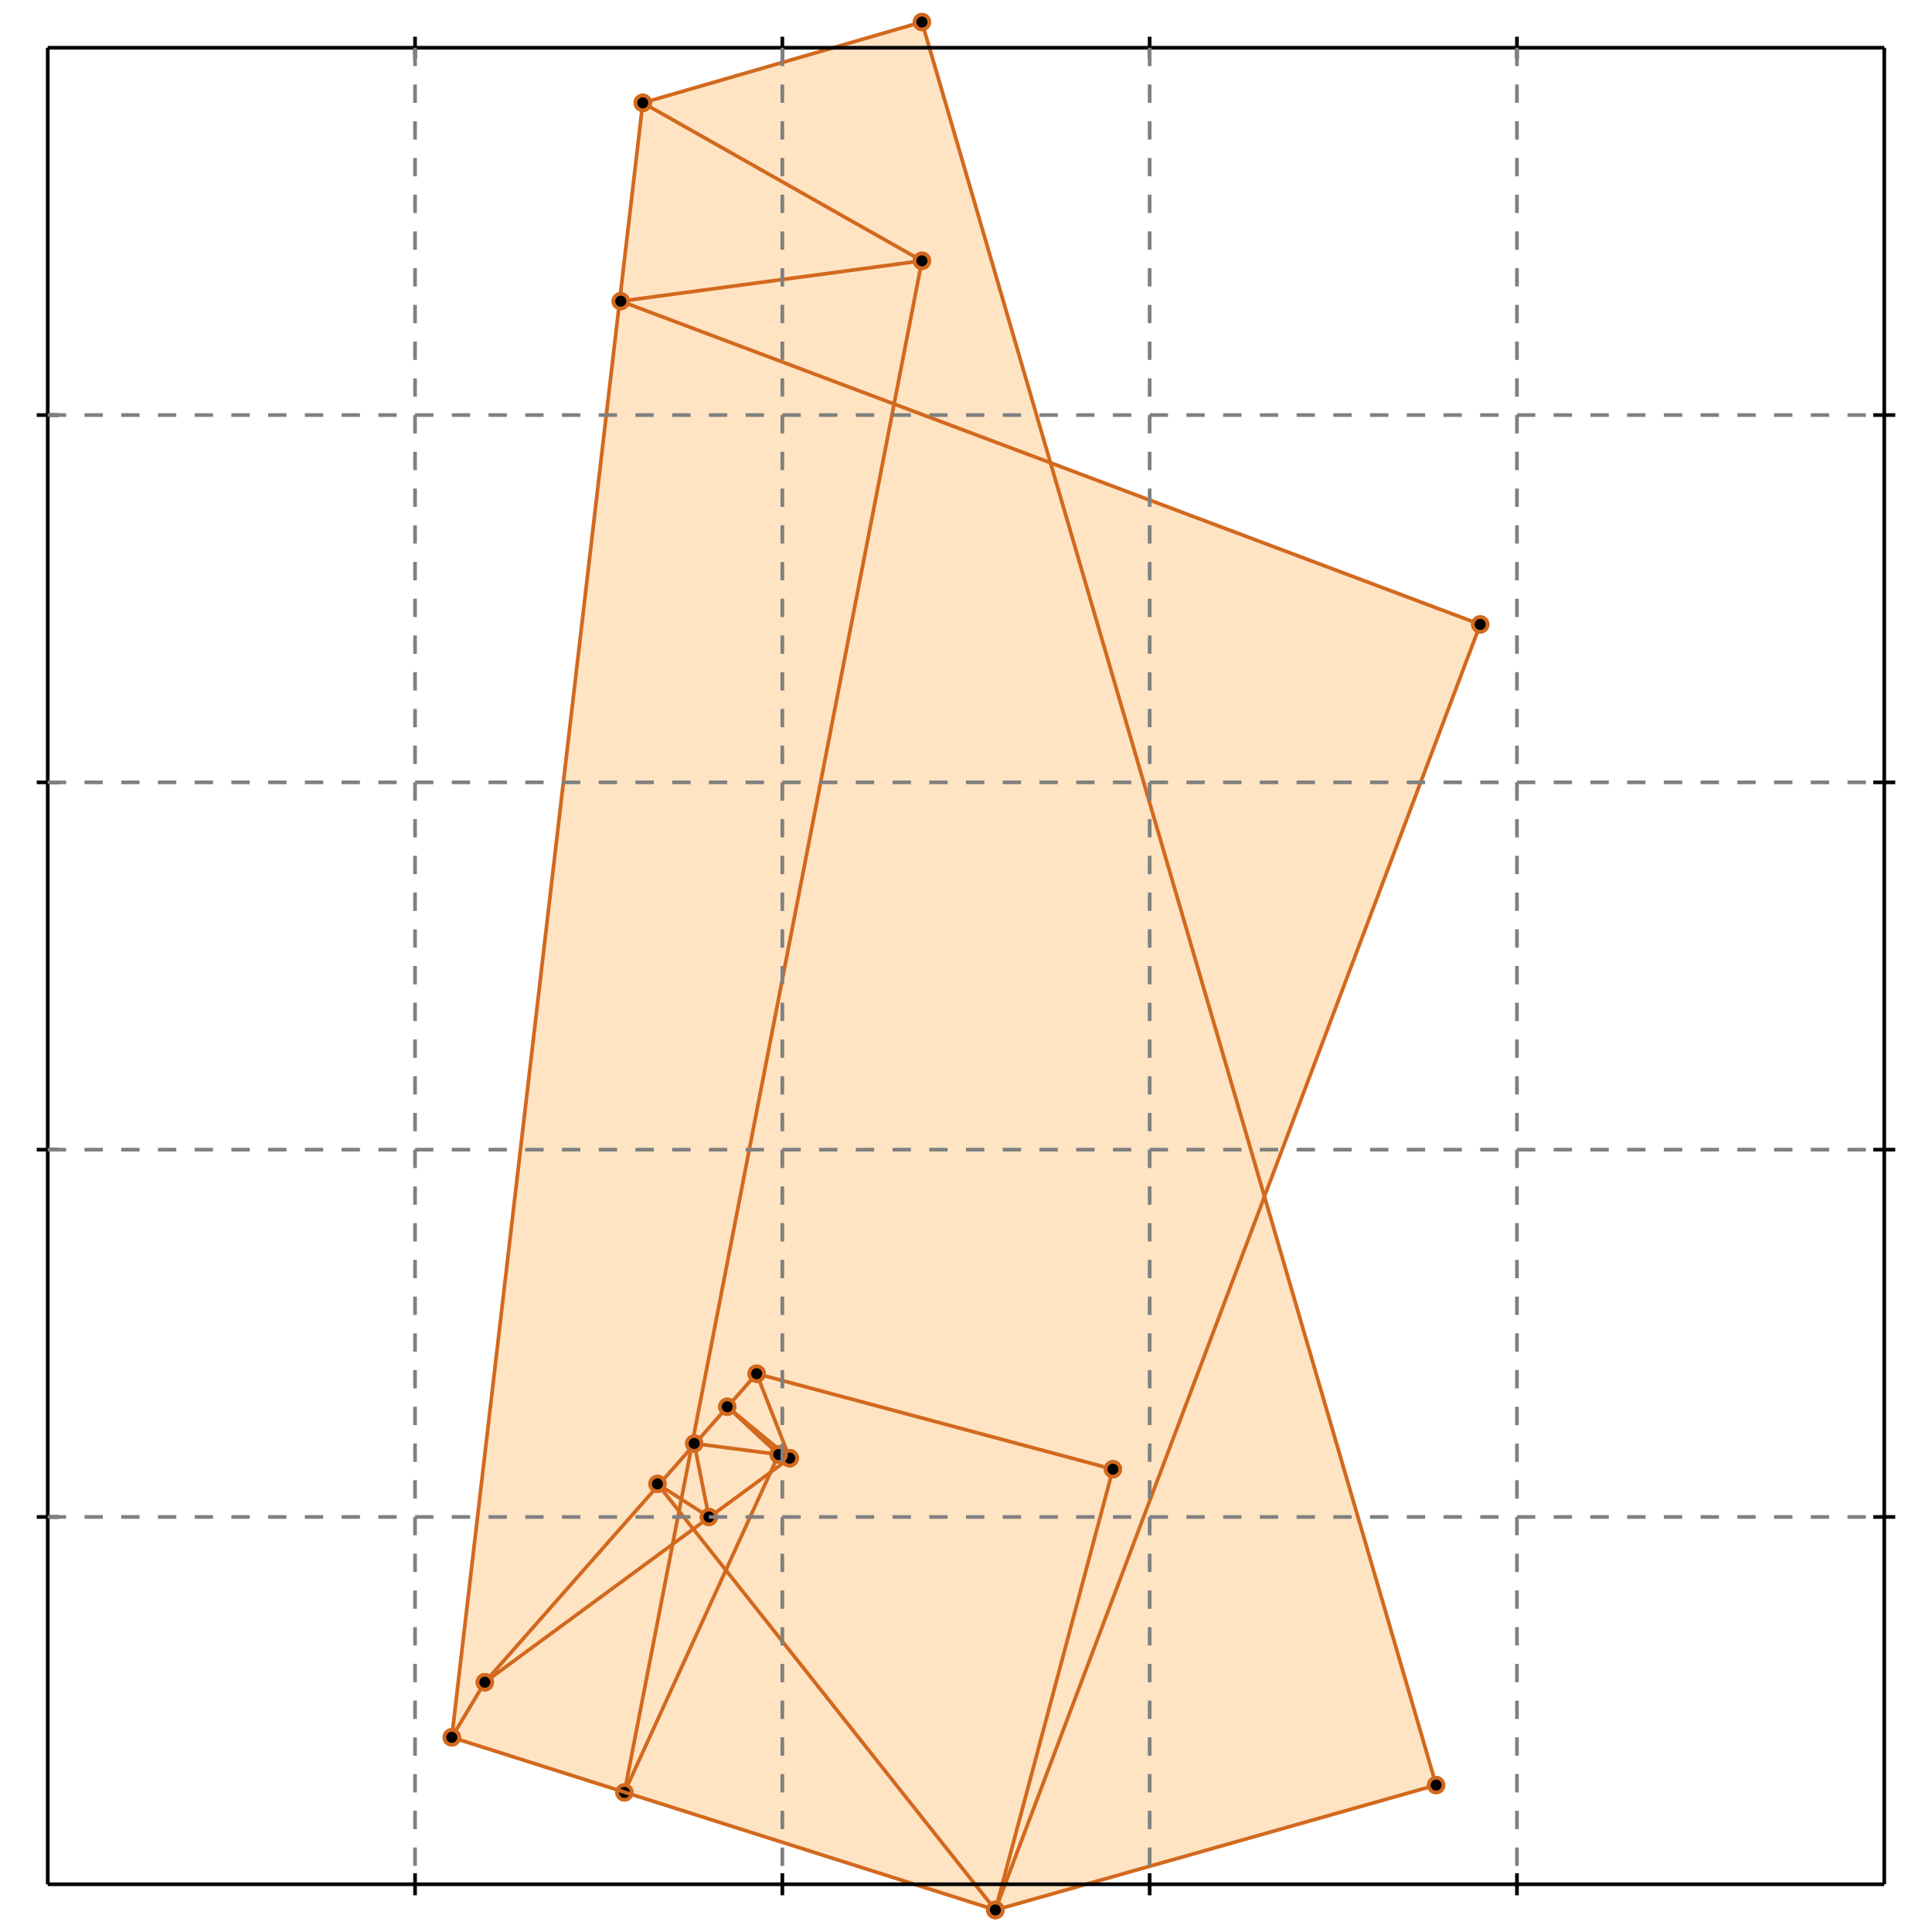 <?xml version="1.0" standalone="no"?>
<!DOCTYPE svg PUBLIC "-//W3C//DTD SVG 1.1//EN" 
  "http://www.w3.org/Graphics/SVG/1.1/DTD/svg11.dtd">
<svg width="526" height="526" version="1.1" id="toplevel"
    xmlns="http://www.w3.org/2000/svg"
    xmlns:xlink="http://www.w3.org/1999/xlink">
  <polygon points="271,520 391,486 344,326 403,170 286,126 251,6 175,28 123,473"
           fill="bisque"/>
  <g stroke="chocolate" stroke-width="1">
    <line x1="170" y1="488" x2="251" y2="71"/>
    <circle cx="170" cy="488" r="2"/>
    <circle cx="251" cy="71" r="2"/>
  </g>
  <g stroke="chocolate" stroke-width="1">
    <line x1="123" y1="473" x2="175" y2="28"/>
    <circle cx="123" cy="473" r="2"/>
    <circle cx="175" cy="28" r="2"/>
  </g>
  <g stroke="chocolate" stroke-width="1">
    <line x1="271" y1="520" x2="303" y2="400"/>
    <circle cx="271" cy="520" r="2"/>
    <circle cx="303" cy="400" r="2"/>
  </g>
  <g stroke="chocolate" stroke-width="1">
    <line x1="271" y1="520" x2="403" y2="170"/>
    <circle cx="271" cy="520" r="2"/>
    <circle cx="403" cy="170" r="2"/>
  </g>
  <g stroke="chocolate" stroke-width="1">
    <line x1="170" y1="488" x2="212" y2="396"/>
    <circle cx="170" cy="488" r="2"/>
    <circle cx="212" cy="396" r="2"/>
  </g>
  <g stroke="chocolate" stroke-width="1">
    <line x1="123" y1="473" x2="132" y2="458"/>
    <circle cx="123" cy="473" r="2"/>
    <circle cx="132" cy="458" r="2"/>
  </g>
  <g stroke="chocolate" stroke-width="1">
    <line x1="193" y1="413" x2="189" y2="393"/>
    <circle cx="193" cy="413" r="2"/>
    <circle cx="189" cy="393" r="2"/>
  </g>
  <g stroke="chocolate" stroke-width="1">
    <line x1="391" y1="486" x2="251" y2="6"/>
    <circle cx="391" cy="486" r="2"/>
    <circle cx="251" cy="6" r="2"/>
  </g>
  <g stroke="chocolate" stroke-width="1">
    <line x1="132" y1="458" x2="206" y2="374"/>
    <circle cx="132" cy="458" r="2"/>
    <circle cx="206" cy="374" r="2"/>
  </g>
  <g stroke="chocolate" stroke-width="1">
    <line x1="215" y1="397" x2="206" y2="374"/>
    <circle cx="215" cy="397" r="2"/>
    <circle cx="206" cy="374" r="2"/>
  </g>
  <g stroke="chocolate" stroke-width="1">
    <line x1="132" y1="458" x2="215" y2="397"/>
    <circle cx="132" cy="458" r="2"/>
    <circle cx="215" cy="397" r="2"/>
  </g>
  <g stroke="chocolate" stroke-width="1">
    <line x1="271" y1="520" x2="179" y2="404"/>
    <circle cx="271" cy="520" r="2"/>
    <circle cx="179" cy="404" r="2"/>
  </g>
  <g stroke="chocolate" stroke-width="1">
    <line x1="212" y1="396" x2="198" y2="383"/>
    <circle cx="212" cy="396" r="2"/>
    <circle cx="198" cy="383" r="2"/>
  </g>
  <g stroke="chocolate" stroke-width="1">
    <line x1="215" y1="397" x2="198" y2="383"/>
    <circle cx="215" cy="397" r="2"/>
    <circle cx="198" cy="383" r="2"/>
  </g>
  <g stroke="chocolate" stroke-width="1">
    <line x1="271" y1="520" x2="391" y2="486"/>
    <circle cx="271" cy="520" r="2"/>
    <circle cx="391" cy="486" r="2"/>
  </g>
  <g stroke="chocolate" stroke-width="1">
    <line x1="175" y1="28" x2="251" y2="6"/>
    <circle cx="175" cy="28" r="2"/>
    <circle cx="251" cy="6" r="2"/>
  </g>
  <g stroke="chocolate" stroke-width="1">
    <line x1="193" y1="413" x2="179" y2="404"/>
    <circle cx="193" cy="413" r="2"/>
    <circle cx="179" cy="404" r="2"/>
  </g>
  <g stroke="chocolate" stroke-width="1">
    <line x1="251" y1="71" x2="175" y2="28"/>
    <circle cx="251" cy="71" r="2"/>
    <circle cx="175" cy="28" r="2"/>
  </g>
  <g stroke="chocolate" stroke-width="1">
    <line x1="169" y1="82" x2="251" y2="71"/>
    <circle cx="169" cy="82" r="2"/>
    <circle cx="251" cy="71" r="2"/>
  </g>
  <g stroke="chocolate" stroke-width="1">
    <line x1="403" y1="170" x2="169" y2="82"/>
    <circle cx="403" cy="170" r="2"/>
    <circle cx="169" cy="82" r="2"/>
  </g>
  <g stroke="chocolate" stroke-width="1">
    <line x1="271" y1="520" x2="123" y2="473"/>
    <circle cx="271" cy="520" r="2"/>
    <circle cx="123" cy="473" r="2"/>
  </g>
  <g stroke="chocolate" stroke-width="1">
    <line x1="303" y1="400" x2="206" y2="374"/>
    <circle cx="303" cy="400" r="2"/>
    <circle cx="206" cy="374" r="2"/>
  </g>
  <g stroke="chocolate" stroke-width="1">
    <line x1="212" y1="396" x2="189" y2="393"/>
    <circle cx="212" cy="396" r="2"/>
    <circle cx="189" cy="393" r="2"/>
  </g>
  <g stroke="black" stroke-width="1">
    <line x1="13" y1="13" x2="513" y2="13"/>
    <line x1="13" y1="13" x2="13" y2="513"/>
    <line x1="513" y1="513" x2="13" y2="513"/>
    <line x1="513" y1="513" x2="513" y2="13"/>
    <line x1="113" y1="10" x2="113" y2="16"/>
    <line x1="10" y1="113" x2="16" y2="113"/>
    <line x1="113" y1="510" x2="113" y2="516"/>
    <line x1="510" y1="113" x2="516" y2="113"/>
    <line x1="213" y1="10" x2="213" y2="16"/>
    <line x1="10" y1="213" x2="16" y2="213"/>
    <line x1="213" y1="510" x2="213" y2="516"/>
    <line x1="510" y1="213" x2="516" y2="213"/>
    <line x1="313" y1="10" x2="313" y2="16"/>
    <line x1="10" y1="313" x2="16" y2="313"/>
    <line x1="313" y1="510" x2="313" y2="516"/>
    <line x1="510" y1="313" x2="516" y2="313"/>
    <line x1="413" y1="10" x2="413" y2="16"/>
    <line x1="10" y1="413" x2="16" y2="413"/>
    <line x1="413" y1="510" x2="413" y2="516"/>
    <line x1="510" y1="413" x2="516" y2="413"/>
  </g>
  <g stroke="gray" stroke-width="1" stroke-dasharray="5,5">
    <line x1="113" y1="13" x2="113" y2="513"/>
    <line x1="13" y1="113" x2="513" y2="113"/>
    <line x1="213" y1="13" x2="213" y2="513"/>
    <line x1="13" y1="213" x2="513" y2="213"/>
    <line x1="313" y1="13" x2="313" y2="513"/>
    <line x1="13" y1="313" x2="513" y2="313"/>
    <line x1="413" y1="13" x2="413" y2="513"/>
    <line x1="13" y1="413" x2="513" y2="413"/>
  </g>
</svg>
